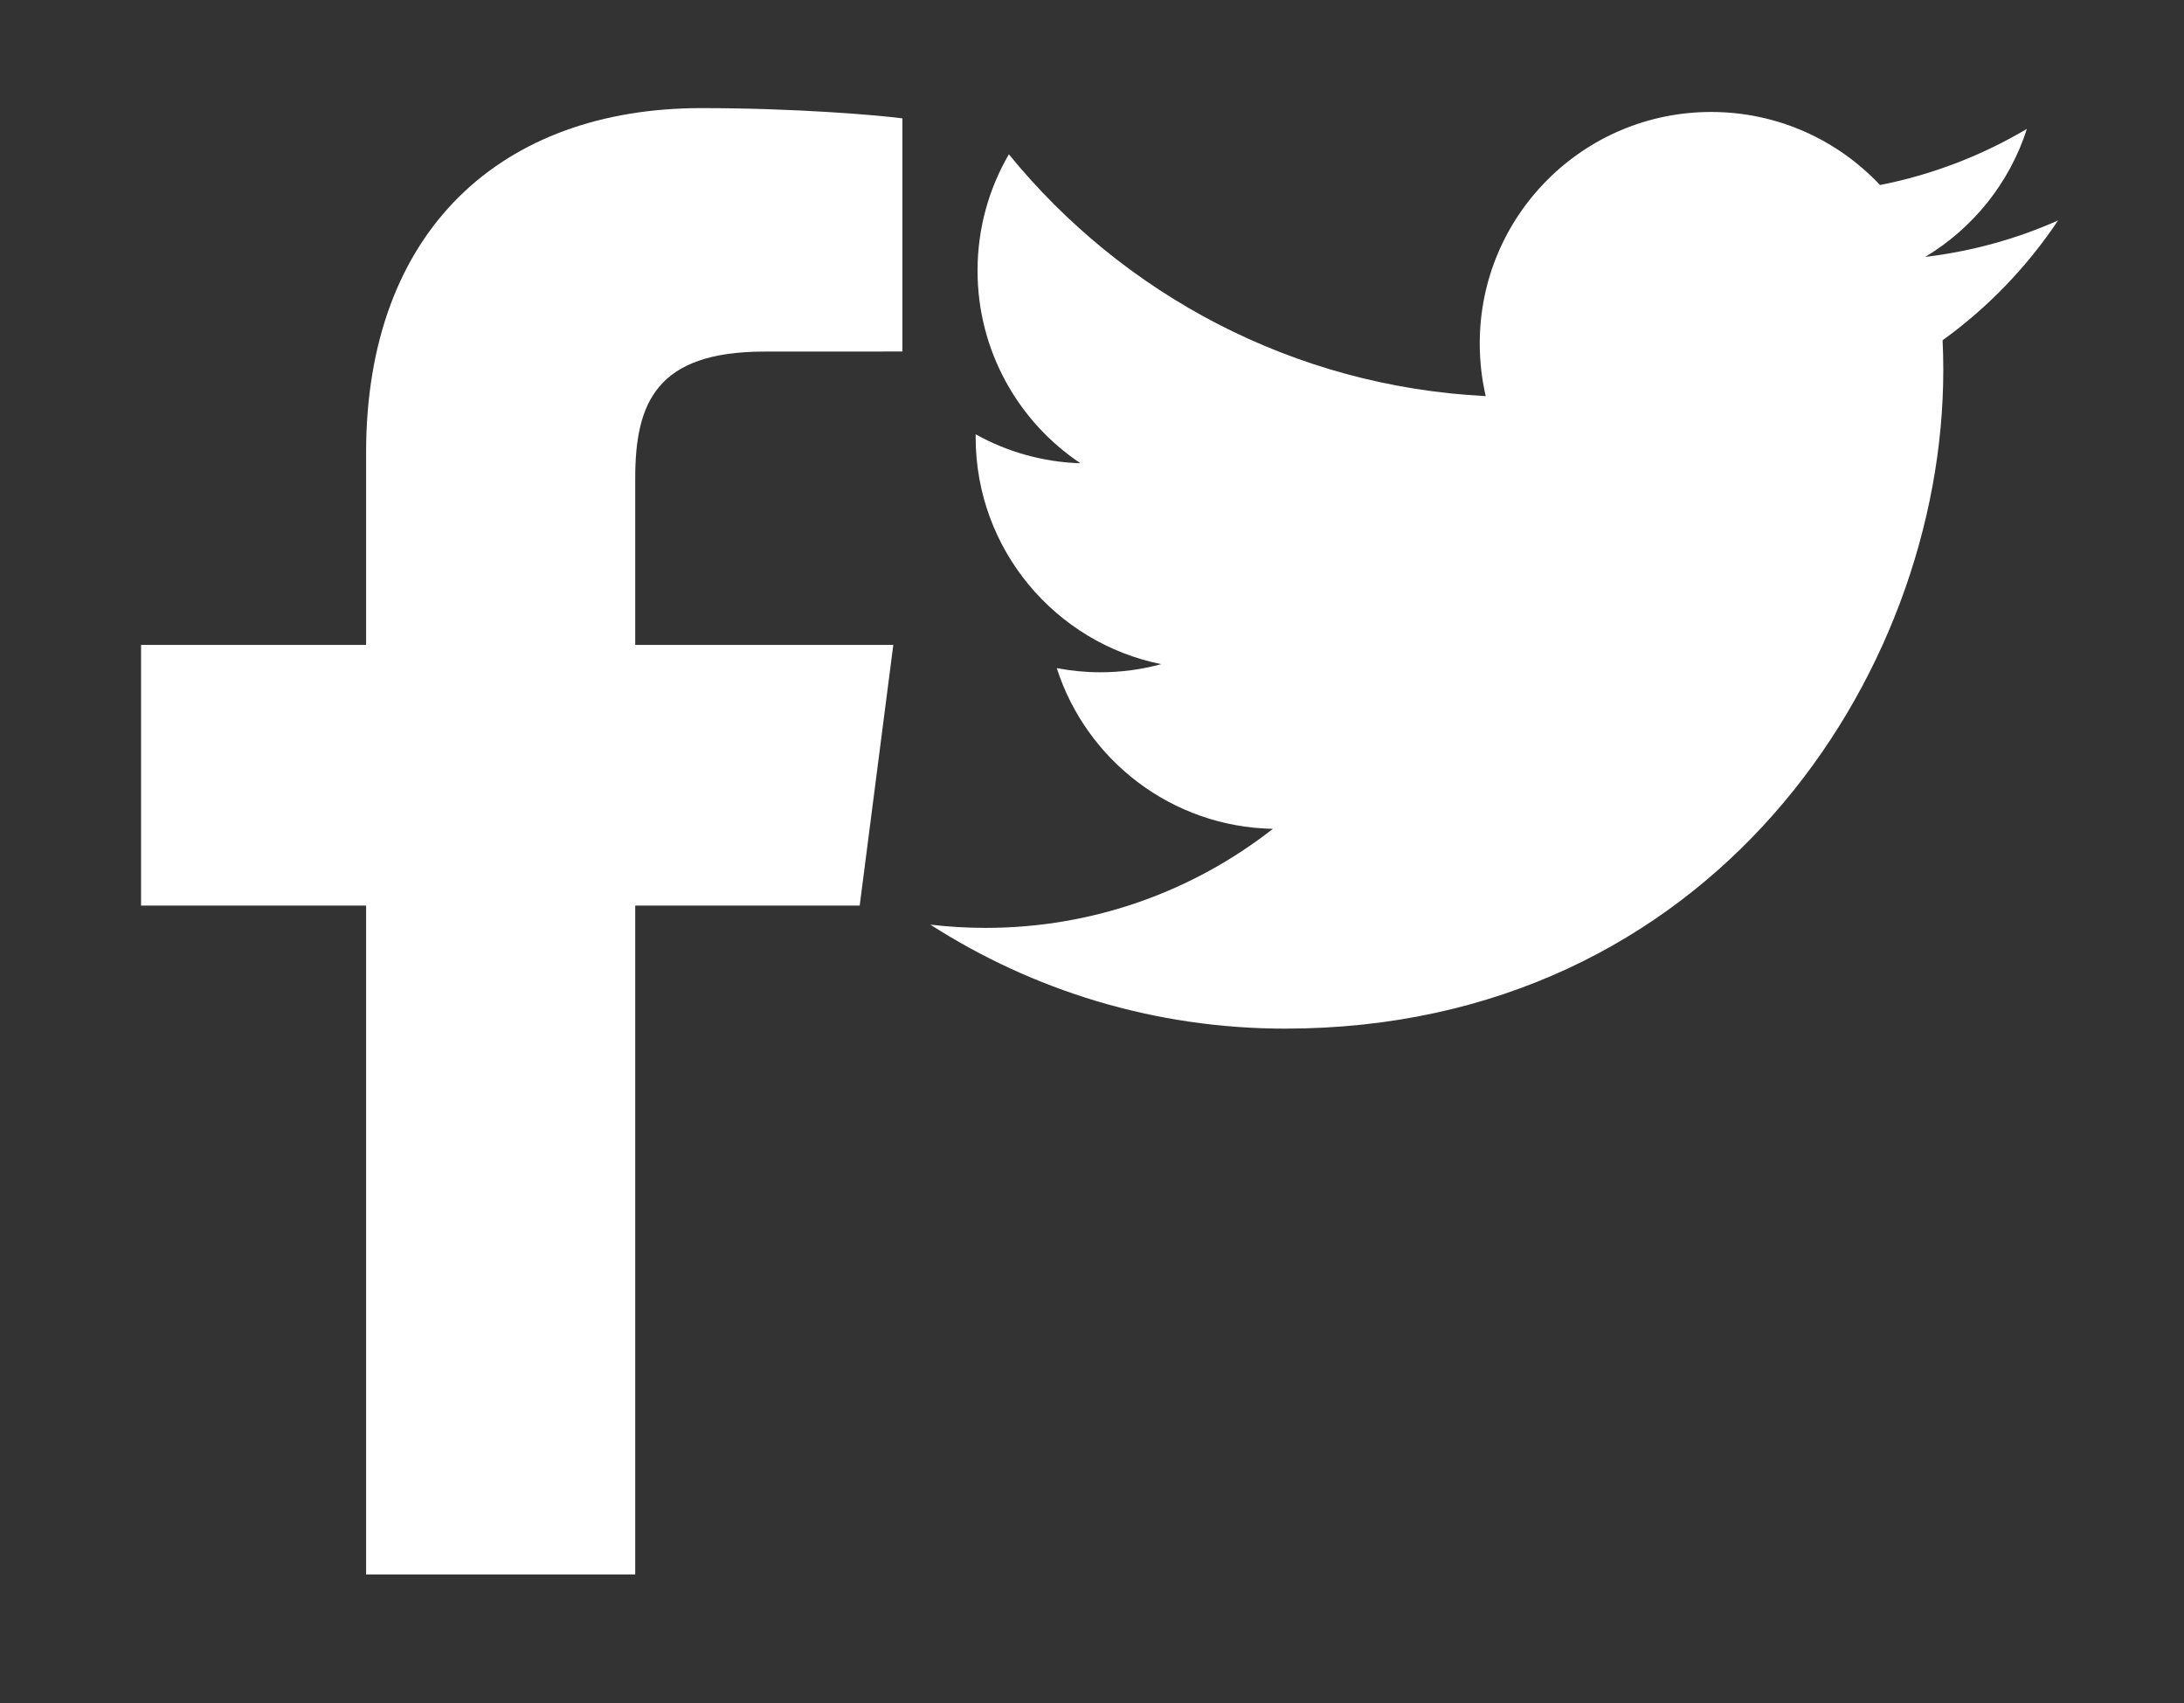 <?xml version="1.0" encoding="utf-8"?>
<!-- Generator: Adobe Illustrator 16.0.0, SVG Export Plug-In . SVG Version: 6.00 Build 0)  -->
<!DOCTYPE svg PUBLIC "-//W3C//DTD SVG 1.1//EN" "http://www.w3.org/Graphics/SVG/1.1/DTD/svg11.dtd">
<svg version="1.1" id="Ebene_1" xmlns="http://www.w3.org/2000/svg" xmlns:xlink="http://www.w3.org/1999/xlink" x="0px" y="0px"
	 width="193.667px" height="151px" viewBox="0 0 193.667 151" enable-background="new 0 0 193.667 151" xml:space="preserve">
<rect x="0" y="0" width="193.667" height="151" fill="#333333" stroke="none"/>
<path id="f" fill="#FFFFFF" d="M56.329,139.583V80.285h19.905l2.98-23.111H56.329V42.42c0-6.691,1.859-11.25,11.453-11.25
	l12.238-0.006v-20.67c-2.117-0.281-9.382-0.91-17.832-0.91c-17.644,0-29.724,10.77-29.724,30.548v17.043H12.508v23.111h19.956
	v59.298H56.329z"/>
<path fill="#FFFFFF" d="M182.499,19.547c-3.679,1.631-7.633,2.734-11.783,3.23c4.234-2.539,7.488-6.56,9.02-11.351
	c-3.964,2.351-8.355,4.059-13.027,4.978c-3.743-3.987-9.074-6.478-14.975-6.478c-11.33,0-20.517,9.186-20.517,20.515
	c0,1.608,0.181,3.174,0.531,4.676c-17.051-0.855-32.167-9.023-42.286-21.436c-1.766,3.03-2.778,6.554-2.778,10.314
	c0,7.118,3.622,13.397,9.126,17.077c-3.363-0.107-6.526-1.03-9.292-2.567c-0.002,0.086-0.002,0.172-0.002,0.258
	c0,9.94,7.072,18.232,16.458,20.118c-1.722,0.468-3.534,0.72-5.405,0.72c-1.322,0-2.607-0.13-3.86-0.369
	c2.611,8.15,10.187,14.082,19.165,14.248c-7.021,5.502-15.868,8.783-25.479,8.783c-1.657,0-3.29-0.099-4.895-0.288
	c9.079,5.822,19.864,9.219,31.449,9.219c37.737,0,58.373-31.264,58.373-58.375c0-0.89-0.02-1.775-0.06-2.655
	C176.271,27.275,179.749,23.661,182.499,19.547z"/>
<g>
</g>
<g>
</g>
<g>
</g>
<g>
</g>
<g>
</g>
<g>
</g>
<g>
</g>
<g>
</g>
<g>
</g>
<g>
</g>
<g>
</g>
<g>
</g>
<g>
</g>
<g>
</g>
<g>
</g>
</svg>
